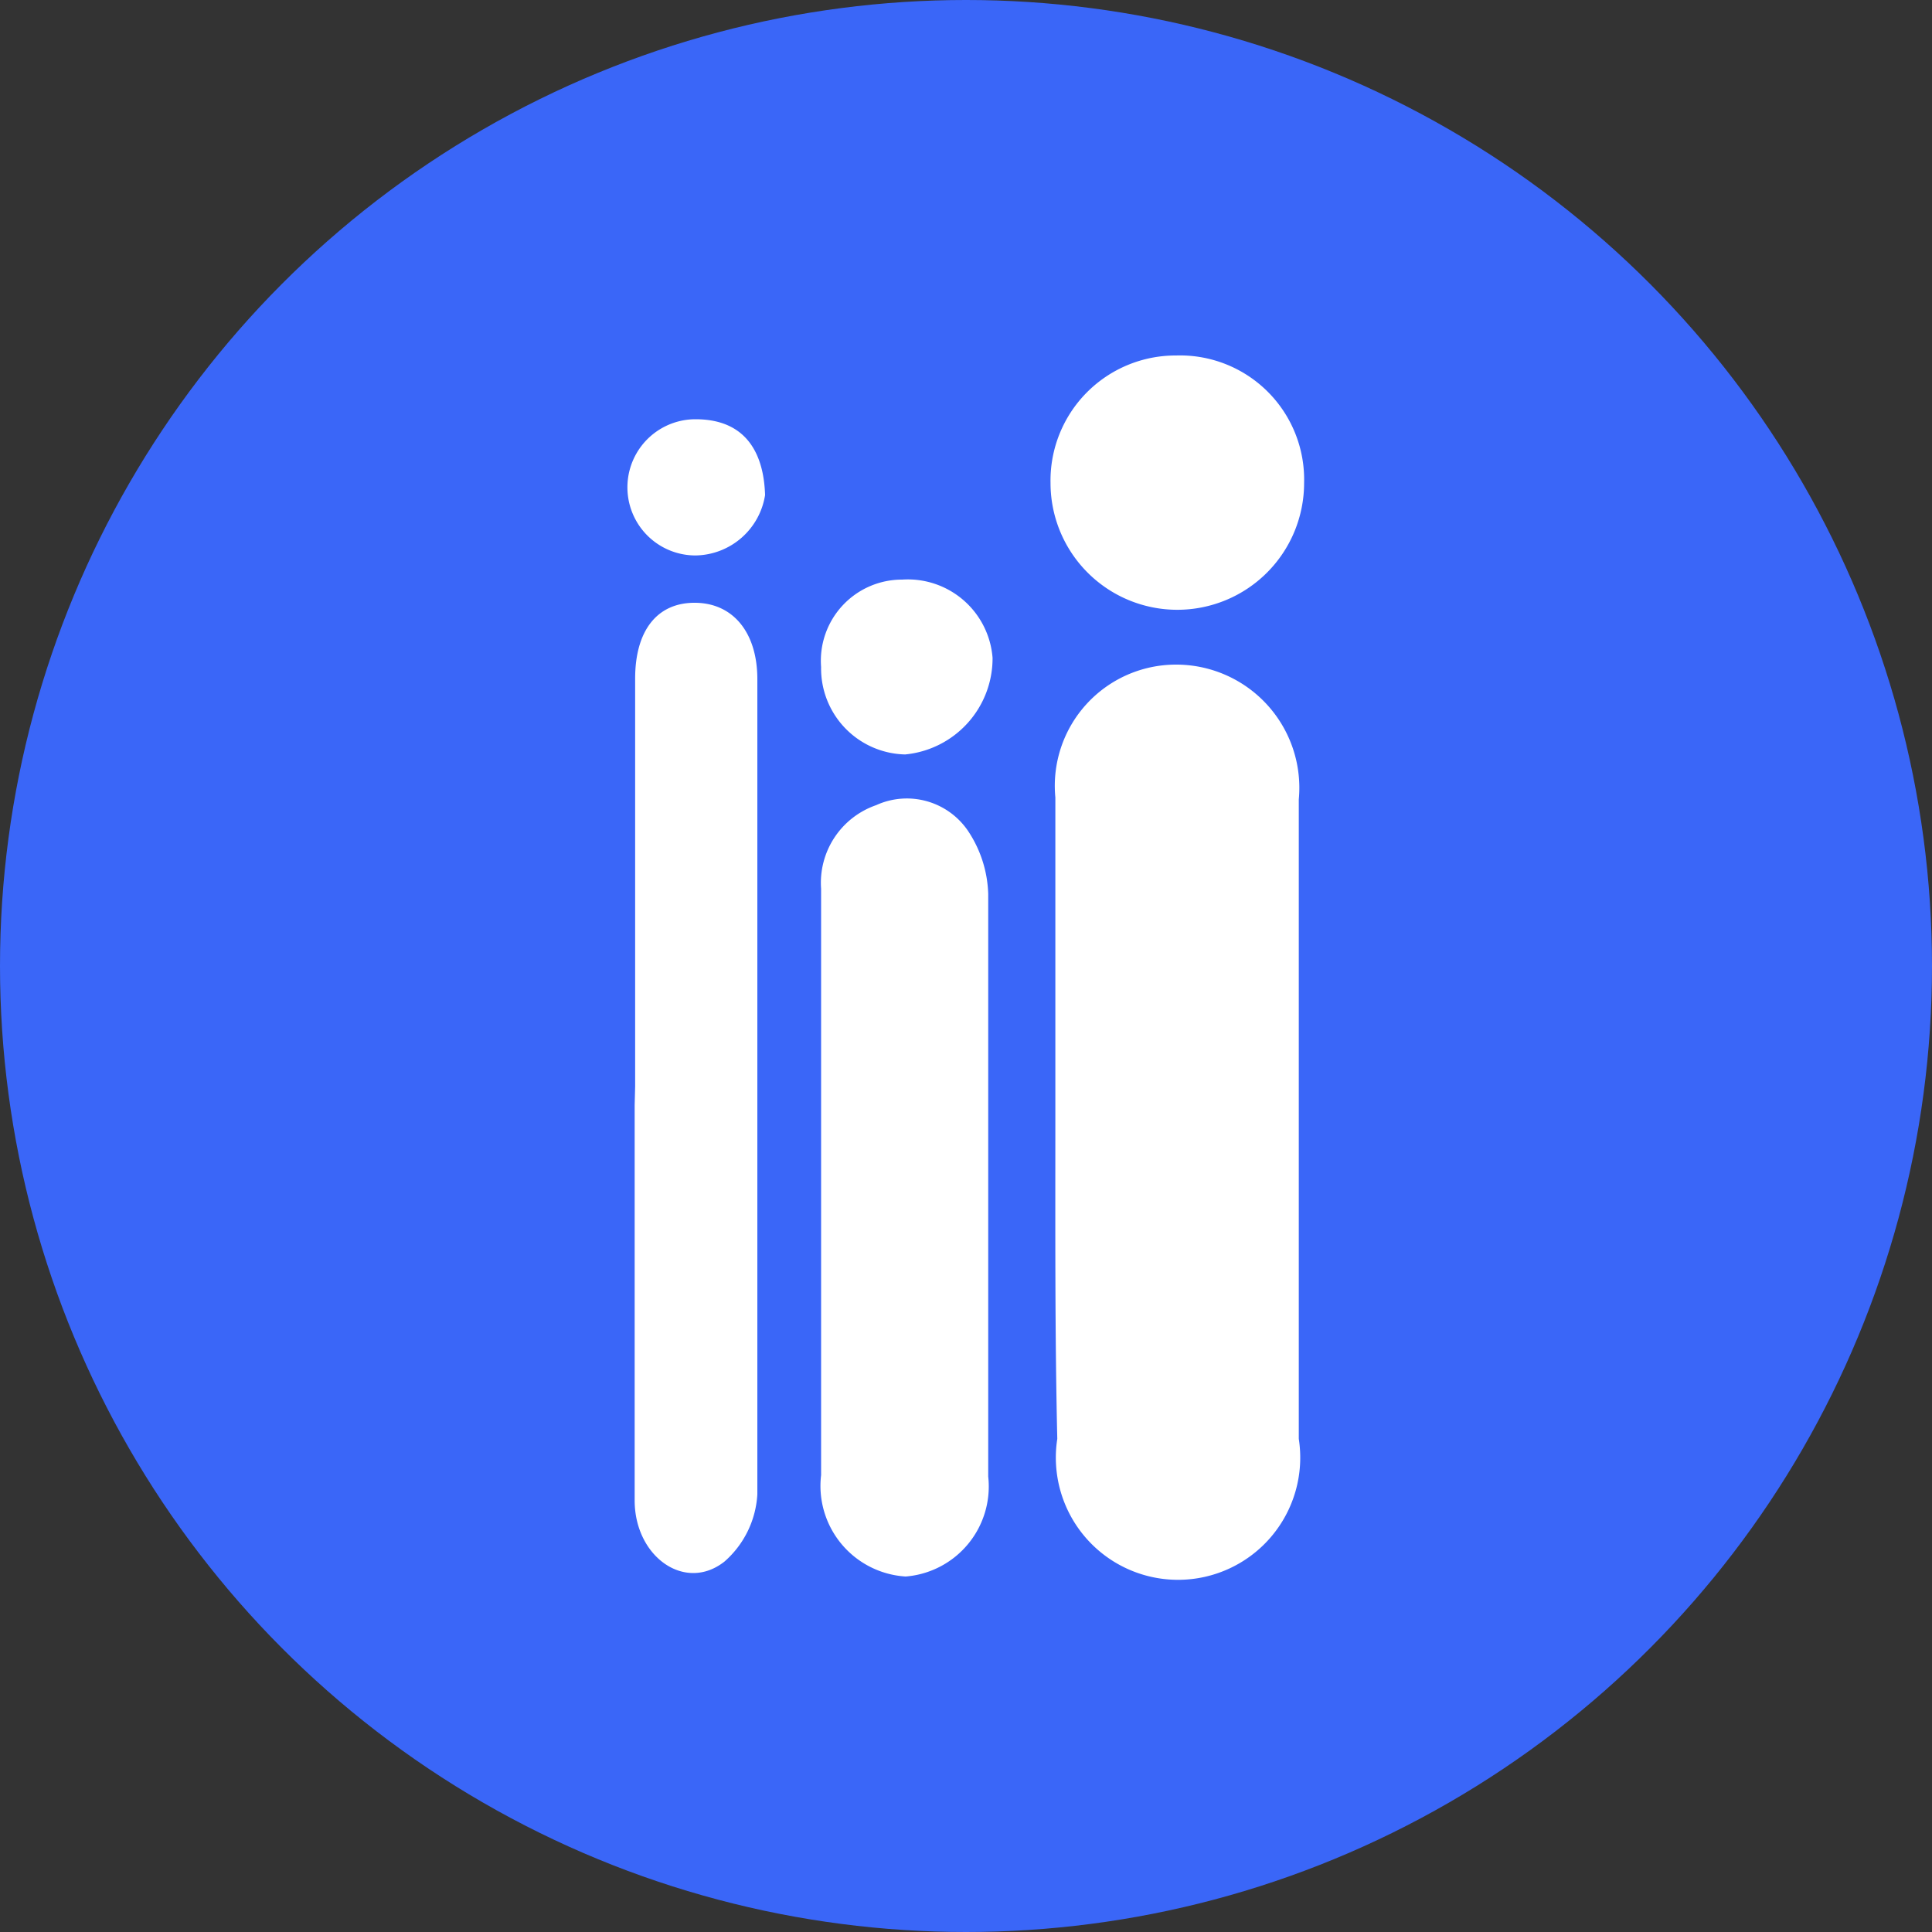<svg xmlns="http://www.w3.org/2000/svg" viewBox="0 0 40 40"><rect x="0" y="0" width="40" height="40" fill="#333333" stroke="none"/><g data-name="лого игры"><circle cx="20" cy="20" r="20" fill="#3a66f8"/><path fill="#fff" d="M21.85 23.21v-6.7a2.51 2.51 0 012.49-2.75 2.55 2.55 0 012.55 2.79v13.24a2.53 2.53 0 11-5 0c-.05-2.17-.04-4.37-.04-6.58zM17 24.63V18.4a1.7 1.7 0 011.14-1.73 1.53 1.53 0 011.9.53 2.48 2.48 0 01.42 1.31v12.06a1.87 1.87 0 01-1.71 2.07 1.88 1.88 0 01-1.75-2.1zm-3.85-2.14v-8.44c0-1 .46-1.58 1.25-1.57s1.28.63 1.28 1.58v16.88a2 2 0 01-.68 1.39c-.81.64-1.85-.09-1.86-1.25v-8.2zm11.2-15.13A2.57 2.57 0 0127 10a2.61 2.61 0 01-5.25 0 2.59 2.59 0 012.6-2.64zM17 13.81A1.68 1.68 0 0118.68 12a1.76 1.76 0 011.87 1.62 2 2 0 01-1.81 2A1.78 1.78 0 0117 13.81zm-2.6-2.31a1.41 1.41 0 010-2.82c1.19 0 1.42.91 1.44 1.57a1.48 1.48 0 01-1.44 1.25z" data-name="8vCQgH"/></g></svg>